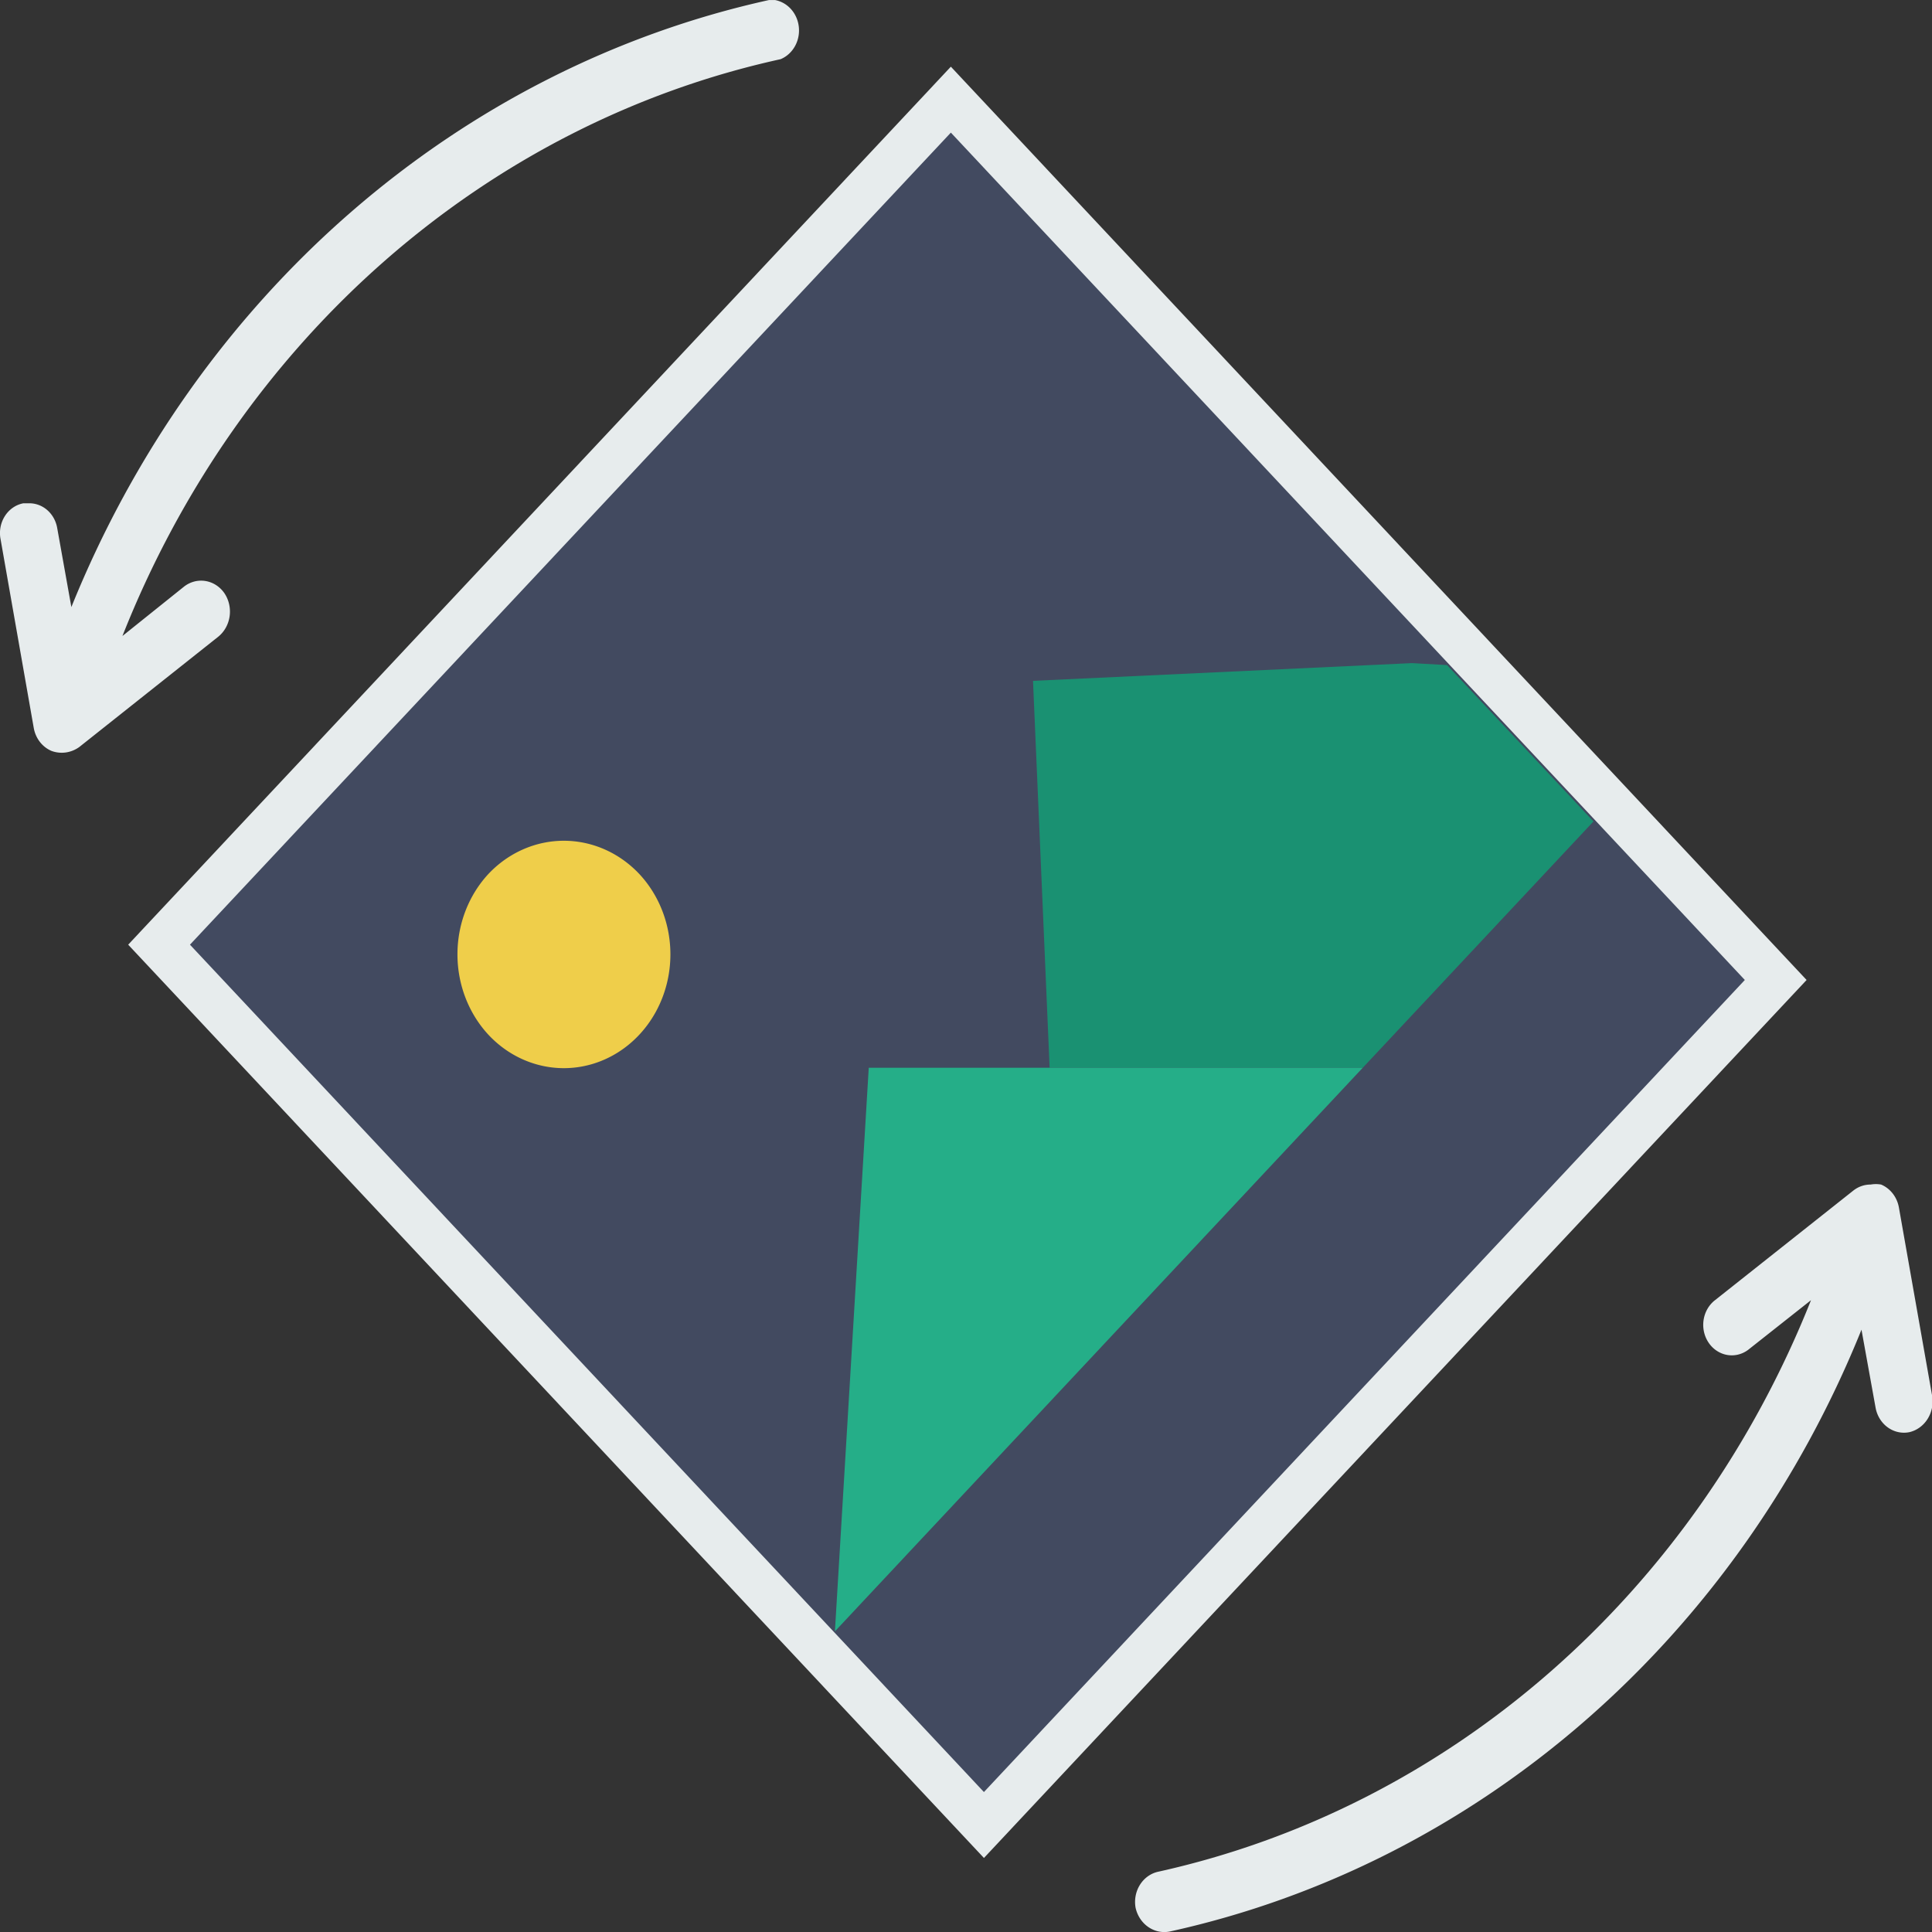 <?xml version="1.0" encoding="UTF-8" standalone="no"?>
<svg
   xmlns:dc="http://purl.org/dc/elements/1.1/"
   xmlns:cc="http://creativecommons.org/ns#"
   xmlns:rdf="http://www.w3.org/1999/02/22-rdf-syntax-ns#"
   xmlns:svg="http://www.w3.org/2000/svg"
   xmlns="http://www.w3.org/2000/svg"
   xmlns:sodipodi="http://sodipodi.sourceforge.net/DTD/sodipodi-0.dtd"
   xmlns:inkscape="http://www.inkscape.org/namespaces/inkscape"
   width="32.0px"
   height="32.0px"
   id="Capa_1"
   data-name="Capa 1"
   viewBox="0 0 32 32"
   version="1.1"
   sodipodi:docname="rotate-acw_dark.svg"
   inkscape:version="1.0.1 (3bc2e813f5, 2020-09-07)">
  <rect x="0" y="0" width="32" height="32" fill="#333333" stroke="none"/>
  <defs
     id="defs12" />
  <sodipodi:namedview
     pagecolor="#ffffff"
     bordercolor="#666666"
     borderopacity="1"
     objecttolerance="10"
     gridtolerance="10"
     guidetolerance="10"
     inkscape:pageopacity="0"
     inkscape:pageshadow="2"
     inkscape:window-width="1920"
     inkscape:window-height="1028"
     id="namedview953"
     showgrid="false"
     inkscape:zoom="17.473795"
     inkscape:cx="14.277663"
     inkscape:cy="17.26393"
     inkscape:window-x="0"
     inkscape:window-y="0"
     inkscape:window-maximized="1"
     inkscape:current-layer="Capa_1"
     inkscape:document-rotation="0" />
  <title
     id="title6">rotate</title>
  <path
     class="cls-1"
     d="m 32.003,23.123 a 0.489,0.522 0 0 1 -0.377,0.598 0.479,0.511 0 0 1 -0.56,-0.403 L 30.832,22.024 a 15.986,17.072 0 0 1 -11.452,9.967 0.489,0.522 0 0 1 -0.571,-0.392 0.479,0.511 0 0 1 0.377,-0.598 15.069,16.093 0 0 0 10.81,-9.466 l -1.019,0.805 a 0.473,0.505 0 1 1 -0.571,-0.805 l 2.293,-1.817 a 0.479,0.511 0 0 1 0.285,-0.098 0.52,0.555 0 0 1 0.173,0 0.479,0.511 0 0 1 0.295,0.381 z"
     id="path8"
     style="fill:#e7eced;stroke-width:1.053;fill-opacity:1" />
  <path
     class="cls-1"
     d="m 0.01,8.934 a 0.469,0.501 0 0 1 0.377,-0.598 h 0.092 A 0.469,0.501 0 0 1 0.948,8.749 L 1.182,10.055 A 16.139,17.235 0 0 1 12.736,9.0700002e-4 h 0.102 A 0.479,0.511 0 0 1 12.93,0.98 15.141,16.169 0 0 0 2.028,10.534 L 3.046,9.718 a 0.479,0.511 0 0 1 0.672,0.109 0.489,0.522 0 0 1 -0.102,0.718 l -2.303,1.828 a 0.52,0.555 0 0 1 -0.459,0.065 0.479,0.511 0 0 1 -0.295,-0.381 z"
     id="path10"
     style="fill:#e7eced;stroke-width:1.053;fill-opacity:1" />
  <rect
     class="cls-2"
     x="-32.617"
     y="-8.791"
     width="19.974"
     height="19.173"
     transform="matrix(-0.684,-0.73,0.684,-0.73,0,0)"
     id="rect12"
     style="fill:#424a60;stroke:#e7eced;stroke-width:0.748px;stroke-miterlimit:10" />
  <path
     class="cls-3"
     d="m 8.091,14.474 a 1.773,1.893 0 0 1 2.496,0 1.765,1.885 0 0 1 -2.496,2.666 1.773,1.893 0 0 1 0,-2.666 z"
     id="path14"
     style="fill:#efce4a;stroke-width:1.053" />
  <polygon
     class="cls-4"
     points="17.86,24.95 20.24,22.57 20.27,22 20,15.84 14.11,16.11 14.11,19.05 14.11,21.2 "
     id="polygon16"
     transform="matrix(0,-1.088,1.019,0,0.969,33.037)"
     style="fill:#1a9172" />
  <polygon
     class="cls-5"
     points="14.11,13.17 5.53,12.62 14.11,21.2 14.11,19.05 "
     id="polygon18"
     transform="matrix(0,-1.088,1.019,0,0.969,33.037)"
     style="fill:#25ae88" />
</svg>
